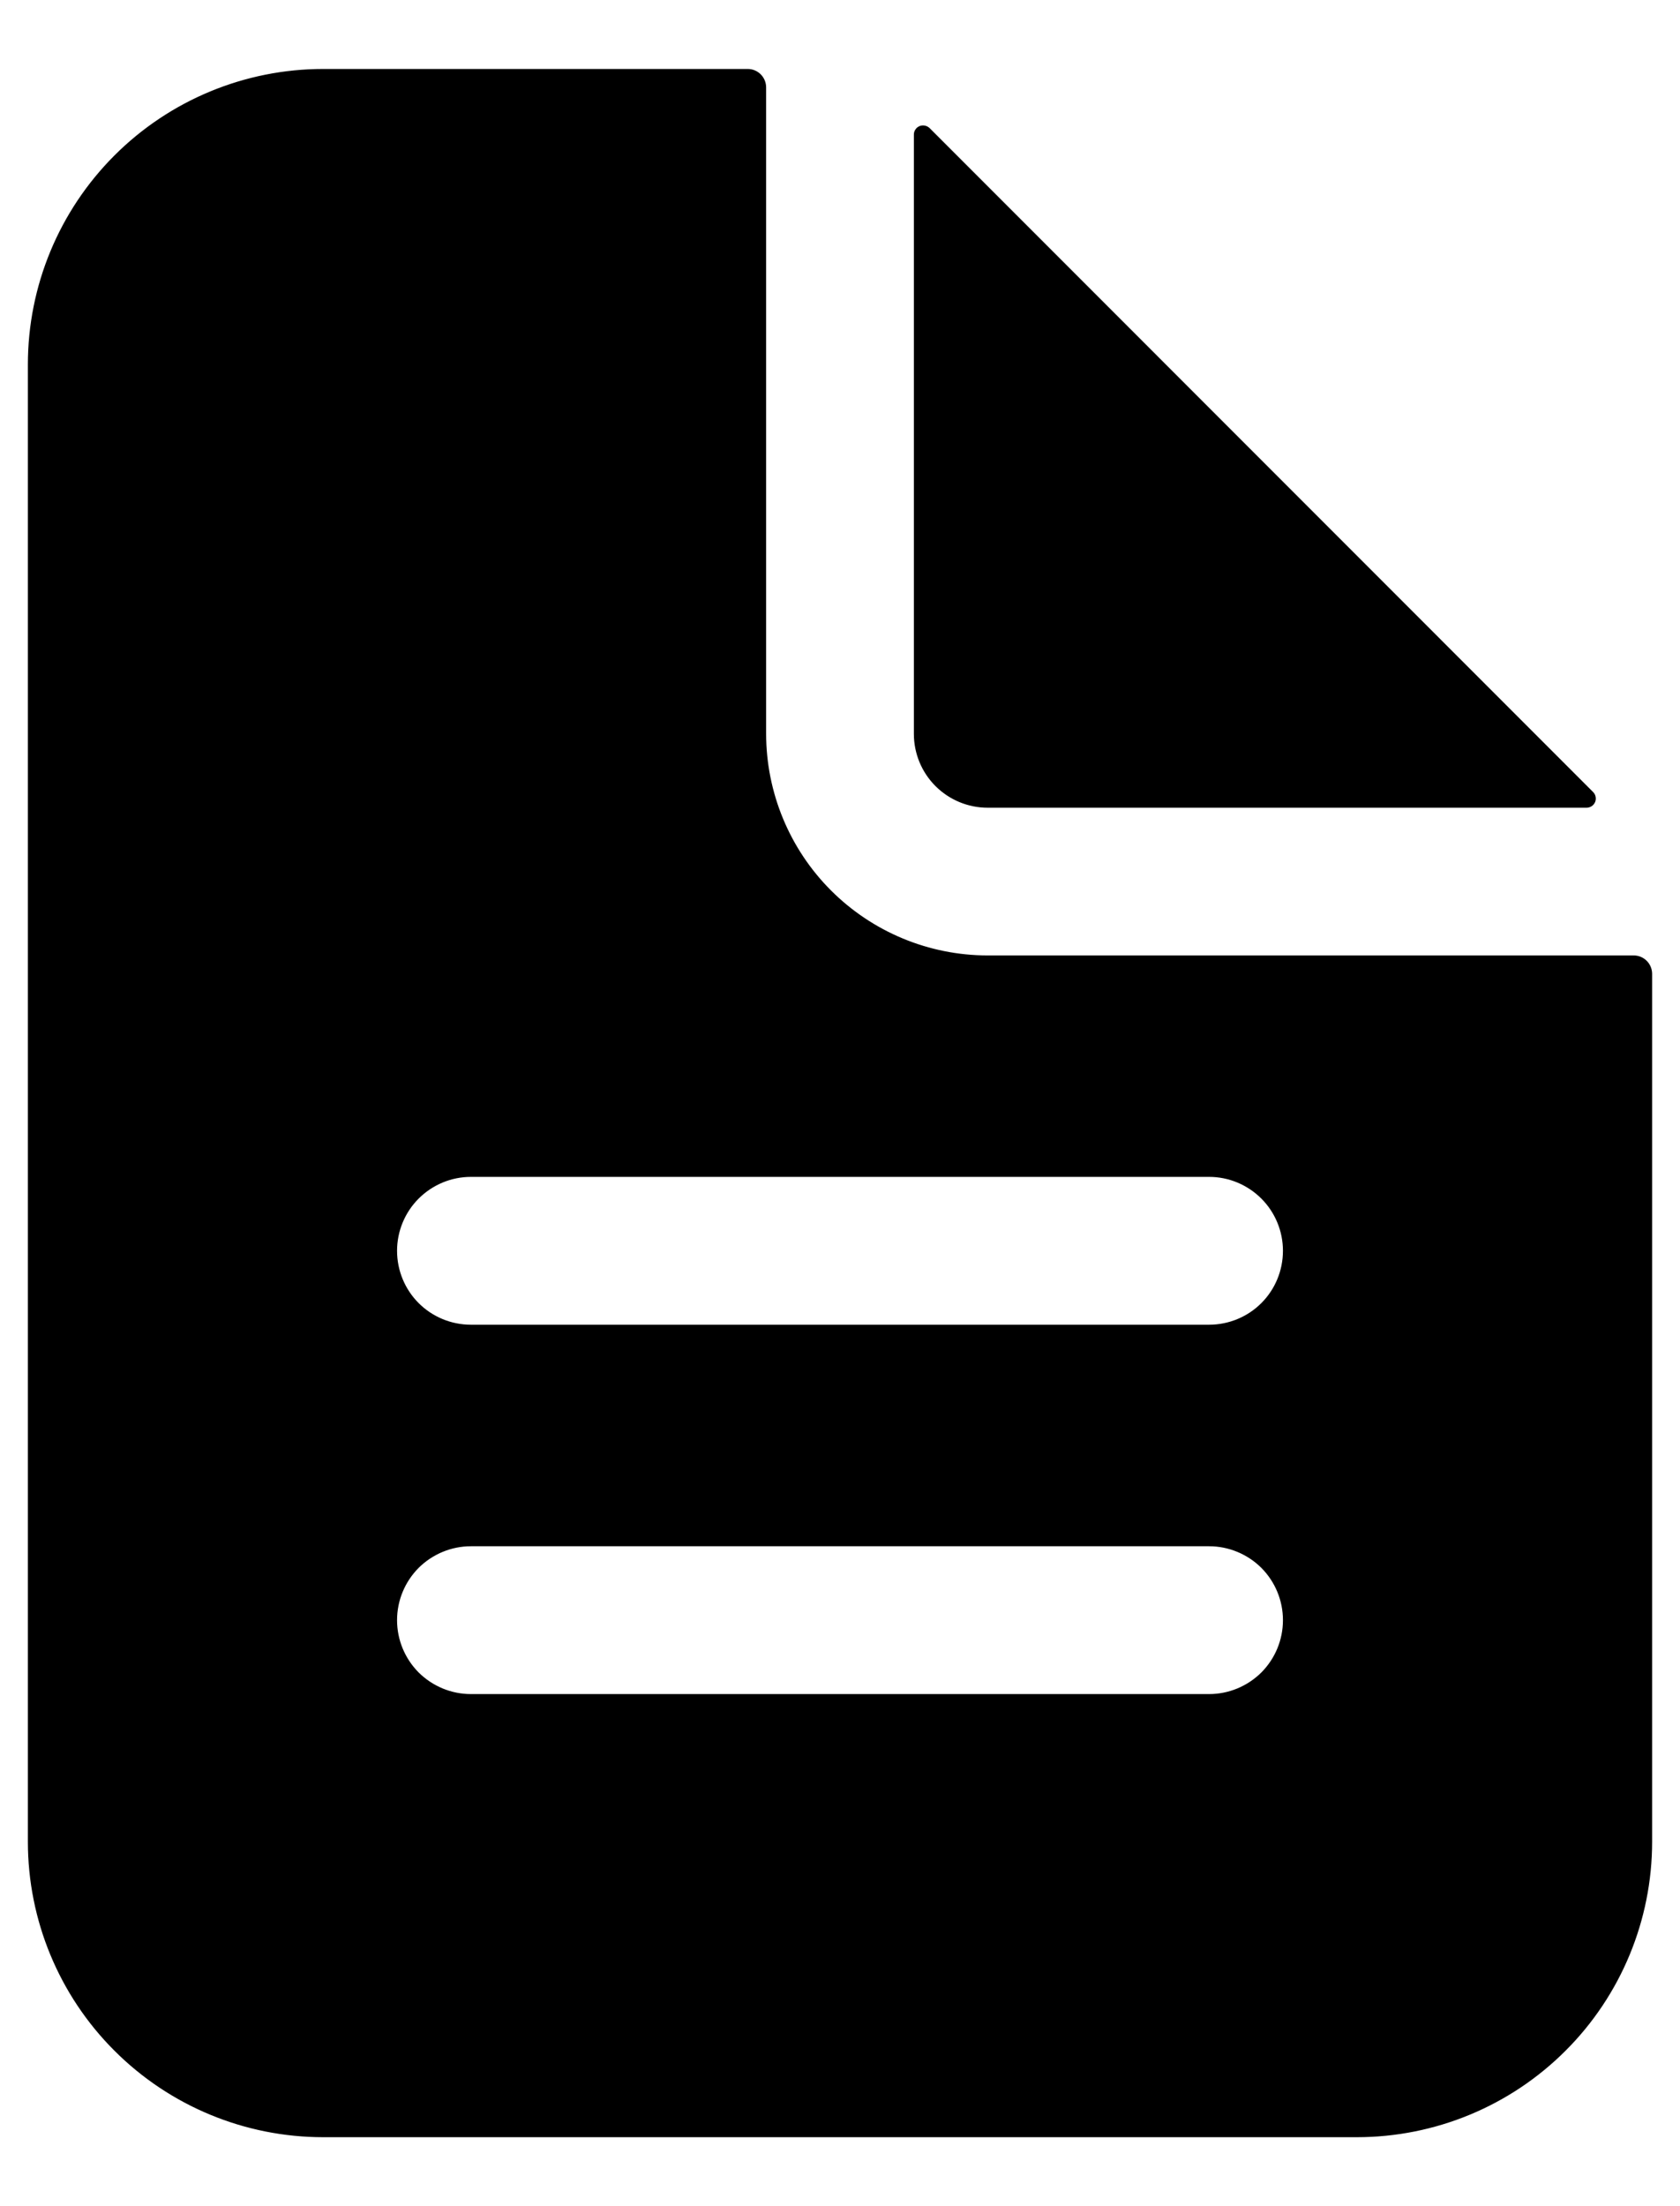 <svg width="16" height="21" viewBox="0 0 16 21" fill="none" xmlns="http://www.w3.org/2000/svg">
<path d="M9.406 9.106H15.559C15.602 9.106 15.644 9.123 15.675 9.154C15.705 9.184 15.723 9.226 15.723 9.27V17.531C15.723 18.274 15.428 18.987 14.902 19.512C14.377 20.037 13.665 20.332 12.922 20.332H3.078C2.335 20.332 1.623 20.037 1.098 19.512C0.572 18.987 0.277 18.274 0.277 17.531V3.469C0.277 2.726 0.572 2.014 1.098 1.488C1.623 0.963 2.335 0.668 3.078 0.668H7.121C7.165 0.668 7.206 0.685 7.237 0.716C7.268 0.747 7.285 0.789 7.285 0.832V6.984C7.285 7.547 7.509 8.087 7.906 8.484C8.304 8.882 8.844 9.106 9.406 9.106ZM4.484 16.137H11.516C11.705 16.137 11.887 16.061 12.021 15.928C12.155 15.793 12.23 15.612 12.23 15.422C12.23 15.232 12.155 15.051 12.021 14.916C11.887 14.783 11.705 14.707 11.516 14.707H4.484C4.295 14.707 4.113 14.783 3.979 14.916C3.845 15.051 3.77 15.232 3.77 15.422C3.77 15.612 3.845 15.793 3.979 15.928C4.113 16.061 4.295 16.137 4.484 16.137ZM4.484 12.621H11.516C11.705 12.621 11.887 12.546 12.021 12.412C12.155 12.278 12.23 12.096 12.23 11.906C12.23 11.717 12.155 11.535 12.021 11.401C11.887 11.267 11.705 11.191 11.516 11.191H4.484C4.295 11.191 4.113 11.267 3.979 11.401C3.845 11.535 3.77 11.717 3.77 11.906C3.77 12.096 3.845 12.278 3.979 12.412C4.113 12.546 4.295 12.621 4.484 12.621ZM8.845 1.227L15.164 7.547C15.175 7.558 15.182 7.571 15.185 7.586C15.188 7.601 15.187 7.616 15.181 7.63C15.175 7.644 15.165 7.656 15.153 7.664C15.14 7.672 15.126 7.677 15.111 7.677H9.406C9.223 7.677 9.047 7.604 8.917 7.474C8.788 7.345 8.715 7.169 8.715 6.986V1.281C8.715 1.266 8.719 1.251 8.728 1.239C8.736 1.226 8.748 1.217 8.762 1.211C8.776 1.205 8.791 1.204 8.806 1.207C8.821 1.21 8.834 1.217 8.845 1.227L8.845 1.227Z" fill="currentColor" stroke="currentColor" stroke-width="0.023"/>
</svg>

